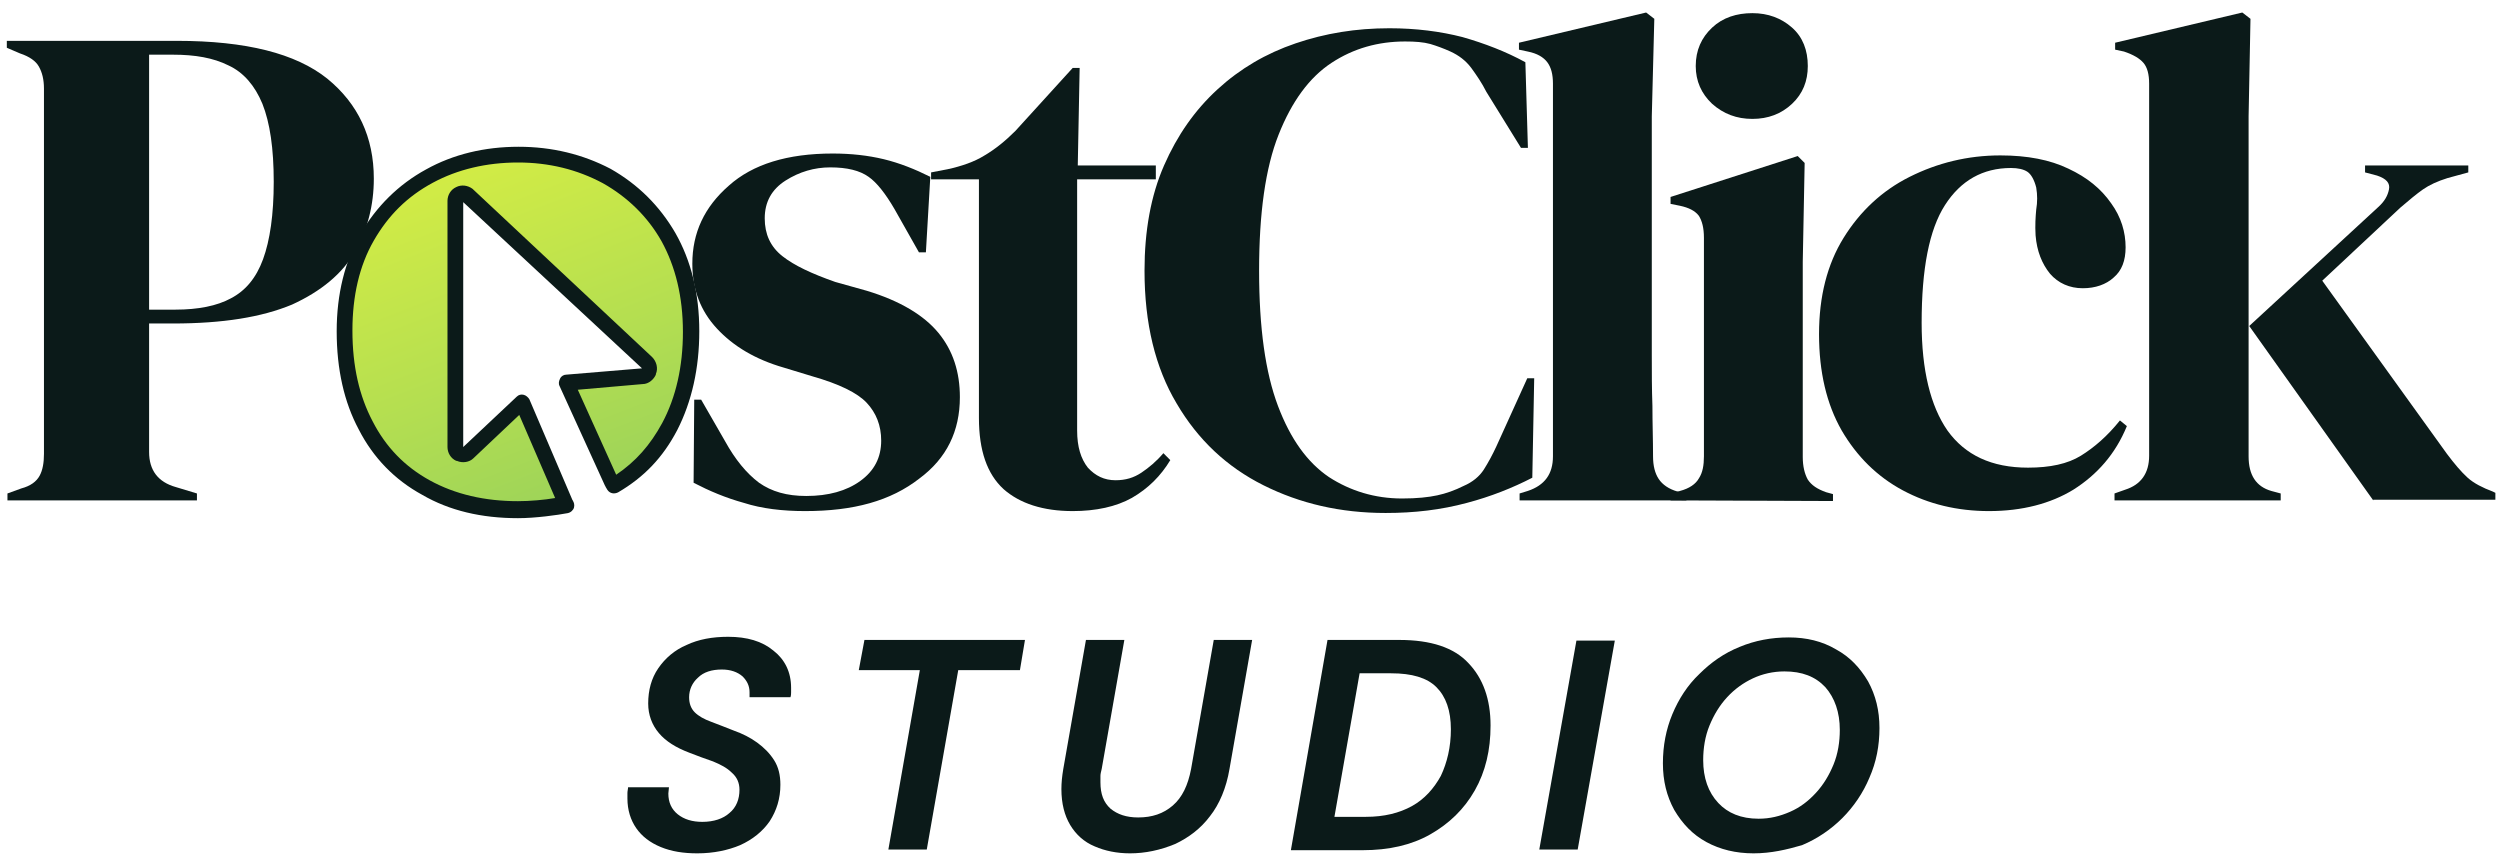 <svg width="166" height="57" viewBox="0 0 166 57" fill="none" xmlns="http://www.w3.org/2000/svg">
<path d="M44.343 15.764C43.34 14.008 41.96 12.671 40.247 11.709C38.533 10.79 36.568 10.288 34.395 10.288C32.221 10.288 30.256 10.748 28.501 11.709C26.745 12.671 25.366 14.008 24.363 15.764C23.359 17.519 22.858 19.609 22.858 21.992C22.858 24.416 23.318 26.506 24.279 28.262C25.199 30.059 26.536 31.439 28.292 32.4C30.006 33.362 32.054 33.863 34.395 33.863C35.565 33.863 36.986 33.654 37.613 33.529C37.571 33.487 37.571 33.445 37.53 33.403L34.645 26.715L31.051 30.101C30.925 30.227 30.716 30.268 30.507 30.185C30.34 30.101 30.215 29.934 30.215 29.725V13.381C30.215 13.172 30.34 13.005 30.507 12.921C30.674 12.838 30.883 12.88 31.051 13.005L42.922 24.124C43.047 24.249 43.131 24.458 43.047 24.667C42.964 24.834 42.796 25.002 42.629 25.002L37.571 25.42L40.581 32.024C40.665 32.191 40.623 32.149 40.706 32.275C42.337 31.313 43.507 30.059 44.427 28.346C45.346 26.59 45.848 24.458 45.848 22.034C45.848 19.609 45.346 17.519 44.343 15.764Z" fill="url(#paint0_linear_49_66)"/>
<path d="M34.395 34.407C31.97 34.407 29.838 33.905 28.041 32.86C26.202 31.857 24.781 30.394 23.819 28.513C22.858 26.715 22.356 24.542 22.356 21.992C22.356 19.526 22.9 17.352 23.945 15.513C24.99 13.716 26.453 12.253 28.292 11.249C30.089 10.246 32.179 9.745 34.436 9.745C36.652 9.745 38.7 10.246 40.539 11.208C42.378 12.253 43.8 13.674 44.845 15.471C45.89 17.31 46.433 19.484 46.433 21.992C46.433 24.458 45.931 26.674 44.97 28.555C44.009 30.394 42.755 31.69 41.041 32.693C40.79 32.818 40.497 32.776 40.33 32.526C40.288 32.442 40.247 32.4 40.205 32.317C40.205 32.317 40.205 32.275 40.163 32.233L37.153 25.629C37.07 25.461 37.112 25.294 37.195 25.127C37.279 24.96 37.446 24.876 37.613 24.876L42.629 24.458L30.758 13.423V29.683L34.311 26.339C34.436 26.214 34.604 26.172 34.771 26.214C34.938 26.256 35.063 26.381 35.147 26.506L37.989 33.153C37.989 33.194 38.031 33.194 38.031 33.236C38.115 33.362 38.157 33.529 38.115 33.696C38.073 33.863 37.906 34.03 37.697 34.072C37.028 34.198 35.565 34.407 34.395 34.407ZM34.395 10.79C32.305 10.79 30.382 11.249 28.752 12.127C27.038 13.047 25.784 14.301 24.822 15.973C23.861 17.645 23.401 19.651 23.401 21.95C23.401 24.333 23.861 26.297 24.739 27.969C25.617 29.683 26.871 30.979 28.543 31.899C30.215 32.818 32.179 33.278 34.395 33.278C35.189 33.278 36.15 33.194 36.861 33.069L34.478 27.551L31.427 30.436C31.176 30.686 30.716 30.77 30.34 30.603H30.298C29.922 30.436 29.713 30.059 29.713 29.683V13.339C29.713 12.963 29.922 12.587 30.298 12.42C30.633 12.253 31.051 12.294 31.385 12.545L31.427 12.587L43.298 23.706C43.591 23.998 43.716 24.458 43.549 24.834V24.876C43.423 25.169 43.089 25.503 42.671 25.503L38.366 25.879L40.915 31.522C42.211 30.645 43.173 29.558 43.967 28.095C44.886 26.381 45.346 24.333 45.346 22.034C45.346 19.693 44.845 17.687 43.925 16.015C43.005 14.384 41.668 13.089 40.038 12.169C38.324 11.249 36.443 10.79 34.395 10.79Z" fill="#0B1A19"/>
<path d="M53.454 33.936C51.949 33.936 50.569 33.769 49.399 33.393C48.187 33.059 47.1 32.599 46.055 32.055L46.097 26.538H46.557L48.145 29.297C48.814 30.509 49.566 31.428 50.402 32.055C51.238 32.641 52.241 32.933 53.537 32.933C55 32.933 56.212 32.599 57.132 31.93C58.052 31.261 58.511 30.383 58.511 29.255C58.511 28.252 58.177 27.416 57.55 26.747C56.923 26.078 55.711 25.493 53.955 24.991L52.032 24.406C50.151 23.863 48.688 22.985 47.602 21.814C46.515 20.644 45.971 19.223 45.971 17.509C45.971 15.461 46.766 13.747 48.396 12.326C49.984 10.905 52.283 10.194 55.293 10.194C56.505 10.194 57.634 10.319 58.679 10.57C59.724 10.821 60.769 11.239 61.772 11.741L61.479 16.757H61.019L59.389 13.872C58.804 12.869 58.219 12.117 57.675 11.741C57.09 11.323 56.254 11.114 55.126 11.114C54.081 11.114 53.077 11.406 52.158 11.991C51.238 12.577 50.778 13.413 50.778 14.499C50.778 15.544 51.155 16.38 51.949 17.007C52.743 17.634 53.913 18.178 55.46 18.721L57.55 19.306C59.765 19.975 61.354 20.937 62.315 22.107C63.277 23.277 63.736 24.699 63.736 26.371C63.736 28.628 62.859 30.425 61.061 31.763C59.138 33.268 56.672 33.936 53.454 33.936Z" fill="#0B1A19"/>
<path d="M71.229 33.936C69.265 33.936 67.718 33.435 66.631 32.473C65.545 31.47 65.001 29.924 65.001 27.75V11.908H61.824V11.448L62.911 11.239C63.873 11.03 64.709 10.737 65.377 10.319C66.088 9.901 66.757 9.358 67.426 8.689L71.229 4.509H71.689L71.564 10.988H76.747V11.908H71.522V28.586C71.522 29.673 71.773 30.467 72.233 31.052C72.734 31.596 73.319 31.888 74.072 31.888C74.741 31.888 75.284 31.721 75.786 31.387C76.287 31.052 76.789 30.634 77.249 30.091L77.708 30.551C77.081 31.596 76.245 32.432 75.159 33.059C74.114 33.644 72.776 33.936 71.229 33.936Z" fill="#0B1A19"/>
<path d="M92.006 34.062C88.996 34.062 86.321 33.435 83.897 32.223C81.472 31.01 79.549 29.213 78.128 26.789C76.707 24.406 75.996 21.48 75.996 17.969C75.996 15.335 76.414 12.995 77.292 10.988C78.17 8.982 79.34 7.31 80.845 5.93C82.35 4.551 84.064 3.548 86.028 2.879C87.993 2.21 90.041 1.876 92.257 1.876C94.012 1.876 95.642 2.085 97.105 2.461C98.568 2.879 99.99 3.422 101.285 4.133L101.453 9.818H100.993L98.694 6.098C98.401 5.512 98.025 4.969 97.691 4.509C97.314 4.008 96.855 3.673 96.311 3.422C95.851 3.213 95.392 3.046 94.974 2.921C94.514 2.795 93.97 2.754 93.302 2.754C91.504 2.754 89.874 3.213 88.411 4.175C86.948 5.136 85.778 6.725 84.9 8.94C84.022 11.155 83.604 14.165 83.604 17.969C83.604 21.773 84.022 24.74 84.858 26.956C85.694 29.171 86.823 30.718 88.244 31.679C89.665 32.599 91.295 33.1 93.093 33.1C94.096 33.1 94.848 33.017 95.433 32.891C96.019 32.766 96.604 32.557 97.189 32.264C97.774 32.014 98.234 31.637 98.527 31.178C98.819 30.718 99.112 30.174 99.363 29.631L101.411 25.117H101.871L101.745 31.721C100.449 32.39 98.986 32.975 97.398 33.393C95.684 33.853 93.929 34.062 92.006 34.062Z" fill="#0B1A19"/>
<path d="M100.901 33.226V32.766L101.444 32.599C102.573 32.223 103.116 31.47 103.116 30.3V5.554C103.116 4.927 102.991 4.467 102.74 4.133C102.489 3.799 102.071 3.548 101.444 3.422L100.859 3.297V2.837L109.303 0.831L109.846 1.249L109.679 7.728V23.57C109.679 24.699 109.679 25.827 109.721 26.956C109.721 28.084 109.762 29.213 109.762 30.3C109.762 30.927 109.888 31.428 110.139 31.805C110.389 32.181 110.807 32.473 111.393 32.641L111.978 32.766V33.226H100.901Z" fill="#0B1A19"/>
<path d="M116.359 7.895C115.314 7.895 114.437 7.561 113.684 6.892C112.974 6.223 112.597 5.387 112.597 4.384C112.597 3.339 112.974 2.503 113.684 1.834C114.395 1.165 115.314 0.873 116.359 0.873C117.404 0.873 118.282 1.207 118.993 1.834C119.703 2.461 120.038 3.339 120.038 4.384C120.038 5.387 119.703 6.223 118.993 6.892C118.282 7.561 117.404 7.895 116.359 7.895ZM110.925 33.226V32.766L111.552 32.599C112.179 32.432 112.597 32.139 112.806 31.763C113.057 31.387 113.141 30.885 113.141 30.3V15.795C113.141 15.126 113.015 14.667 112.806 14.332C112.556 13.998 112.138 13.789 111.552 13.663L110.925 13.538V13.078L119.369 10.361L119.829 10.821L119.703 17.384V30.342C119.703 30.969 119.829 31.47 120.038 31.846C120.289 32.223 120.665 32.473 121.25 32.682L121.71 32.808V33.268L110.925 33.226Z" fill="#0B1A19"/>
<path d="M132.07 33.936C129.98 33.936 128.057 33.477 126.343 32.557C124.629 31.637 123.292 30.3 122.289 28.586C121.285 26.83 120.784 24.699 120.784 22.191C120.784 19.683 121.327 17.551 122.414 15.795C123.501 14.04 124.964 12.66 126.803 11.741C128.642 10.821 130.649 10.319 132.822 10.319C134.62 10.319 136.124 10.612 137.337 11.197C138.591 11.782 139.51 12.535 140.179 13.496C140.848 14.416 141.14 15.419 141.14 16.422C141.14 17.3 140.89 17.969 140.346 18.429C139.845 18.888 139.134 19.139 138.298 19.139C137.42 19.139 136.668 18.805 136.124 18.178C135.581 17.509 135.247 16.673 135.163 15.628C135.121 14.959 135.163 14.374 135.205 13.914C135.288 13.413 135.288 12.953 135.205 12.451C135.079 11.95 134.87 11.573 134.62 11.406C134.369 11.239 133.993 11.155 133.533 11.155C131.652 11.155 130.189 11.991 129.144 13.622C128.099 15.252 127.597 17.843 127.597 21.438C127.597 24.573 128.182 26.956 129.311 28.586C130.481 30.216 132.237 31.052 134.661 31.052C136.124 31.052 137.295 30.801 138.173 30.258C139.05 29.715 139.928 28.962 140.764 27.917L141.224 28.293C140.472 30.133 139.259 31.512 137.671 32.515C136.166 33.435 134.285 33.936 132.07 33.936Z" fill="#0B1A19"/>
<path d="M140.404 33.226V32.766L141.114 32.515C142.159 32.181 142.703 31.428 142.703 30.258V5.554C142.703 4.927 142.577 4.467 142.326 4.175C142.076 3.882 141.658 3.631 141.031 3.422L140.445 3.297V2.837L148.889 0.831L149.432 1.249L149.307 7.728V30.3C149.307 31.554 149.809 32.306 150.812 32.599L151.439 32.766V33.226H140.404ZM157.583 33.226L149.349 21.647L157.918 13.747C158.336 13.371 158.545 12.995 158.628 12.577C158.712 12.159 158.461 11.866 157.834 11.657L157.04 11.448V10.988H163.895V11.448L162.516 11.824C161.847 12.033 161.304 12.284 160.886 12.577C160.468 12.869 159.966 13.287 159.381 13.789L154.198 18.638L162.474 30.133C162.976 30.801 163.435 31.345 163.853 31.721C164.271 32.097 164.857 32.39 165.525 32.641L165.693 32.724V33.184H157.583V33.226Z" fill="#0B1A19"/>
<path d="M46.3 56.662C45.381 56.662 44.587 56.537 43.876 56.244C43.166 55.952 42.622 55.533 42.246 54.99C41.87 54.447 41.661 53.778 41.661 53.026C41.661 52.9 41.661 52.775 41.661 52.649C41.661 52.524 41.703 52.398 41.703 52.273H44.419C44.419 52.398 44.378 52.566 44.378 52.691C44.378 53.276 44.587 53.736 45.005 54.071C45.423 54.405 45.966 54.572 46.635 54.572C47.387 54.572 48.014 54.363 48.432 53.987C48.892 53.611 49.101 53.067 49.101 52.44C49.101 51.98 48.934 51.604 48.599 51.312C48.265 50.977 47.847 50.768 47.346 50.559C46.844 50.392 46.3 50.183 45.757 49.974C44.879 49.64 44.211 49.222 43.751 48.678C43.291 48.135 43.04 47.466 43.04 46.714C43.04 45.836 43.249 45.042 43.709 44.373C44.169 43.704 44.796 43.161 45.59 42.826C46.384 42.45 47.304 42.283 48.349 42.283C49.603 42.283 50.606 42.575 51.358 43.203C52.111 43.788 52.529 44.624 52.529 45.669C52.529 45.752 52.529 45.836 52.529 45.961C52.529 46.045 52.529 46.17 52.487 46.296H49.77C49.77 46.17 49.77 46.087 49.77 45.961C49.77 45.543 49.603 45.209 49.31 44.916C48.976 44.624 48.516 44.456 47.931 44.456C47.262 44.456 46.718 44.624 46.342 45C45.966 45.334 45.757 45.794 45.757 46.296C45.757 46.714 45.883 47.048 46.133 47.299C46.384 47.55 46.76 47.759 47.22 47.926C47.68 48.093 48.181 48.302 48.725 48.511C49.31 48.72 49.812 48.971 50.272 49.305C50.731 49.64 51.108 50.016 51.4 50.476C51.693 50.935 51.818 51.479 51.818 52.106C51.818 53.026 51.567 53.82 51.108 54.53C50.648 55.199 49.979 55.742 49.143 56.119C48.349 56.453 47.387 56.662 46.3 56.662Z" fill="#0B1A19"/>
<path d="M58.987 56.411L61.077 44.498H57.023L57.399 42.492H68.058L67.723 44.498H63.627L61.537 56.411H58.987Z" fill="#0B1A19"/>
<path d="M75.033 56.662C74.155 56.662 73.361 56.495 72.692 56.202C71.982 55.91 71.438 55.408 71.062 54.781C70.686 54.154 70.477 53.36 70.477 52.398C70.477 51.98 70.519 51.562 70.602 51.061L72.107 42.492H74.657L73.152 51.061C73.11 51.228 73.069 51.395 73.069 51.521C73.069 51.688 73.069 51.813 73.069 51.939C73.069 52.733 73.278 53.276 73.737 53.694C74.197 54.071 74.782 54.279 75.576 54.279C76.496 54.279 77.249 54.029 77.876 53.485C78.502 52.942 78.879 52.148 79.088 51.061L80.593 42.492H83.142L81.638 51.061C81.428 52.315 80.969 53.402 80.342 54.196C79.715 55.032 78.921 55.617 78.043 56.035C77.04 56.453 76.036 56.662 75.033 56.662Z" fill="#0B1A19"/>
<path d="M85.722 56.411L88.147 42.492H92.912C95.002 42.492 96.548 42.993 97.51 44.038C98.471 45.042 98.973 46.421 98.973 48.177C98.973 49.807 98.638 51.228 97.928 52.482C97.217 53.736 96.214 54.697 94.96 55.408C93.706 56.119 92.201 56.453 90.487 56.453H85.722V56.411ZM88.606 54.238H90.696C91.909 54.238 92.912 53.987 93.748 53.527C94.584 53.067 95.211 52.357 95.671 51.521C96.088 50.643 96.339 49.598 96.339 48.428C96.339 47.173 96.005 46.254 95.378 45.627C94.751 45 93.748 44.707 92.368 44.707H90.278L88.606 54.238Z" fill="#0B1A19"/>
<path d="M102.208 56.411L104.675 42.534H107.224L104.758 56.411H102.208Z" fill="#0B1A19"/>
<path d="M116.436 56.662C115.266 56.662 114.221 56.411 113.301 55.91C112.382 55.408 111.713 54.697 111.169 53.778C110.668 52.858 110.417 51.855 110.417 50.685C110.417 49.514 110.626 48.428 111.044 47.424C111.462 46.421 112.047 45.502 112.841 44.749C113.594 43.997 114.472 43.37 115.517 42.952C116.52 42.534 117.607 42.325 118.777 42.325C119.947 42.325 120.992 42.575 121.912 43.119C122.832 43.62 123.5 44.331 124.044 45.251C124.545 46.17 124.796 47.173 124.796 48.344C124.796 49.514 124.587 50.601 124.127 51.646C123.709 52.649 123.082 53.569 122.33 54.321C121.578 55.074 120.658 55.701 119.655 56.119C118.652 56.411 117.607 56.662 116.436 56.662ZM116.771 54.363C117.523 54.363 118.192 54.196 118.861 53.903C119.529 53.611 120.073 53.193 120.574 52.649C121.076 52.106 121.452 51.479 121.745 50.768C122.037 50.058 122.163 49.264 122.163 48.469C122.163 47.299 121.828 46.337 121.201 45.627C120.533 44.916 119.655 44.582 118.484 44.582C117.732 44.582 117.021 44.749 116.394 45.042C115.767 45.334 115.182 45.752 114.681 46.296C114.179 46.839 113.803 47.466 113.51 48.177C113.218 48.887 113.092 49.681 113.092 50.476C113.092 51.646 113.427 52.608 114.095 53.318C114.722 53.987 115.6 54.363 116.771 54.363Z" fill="#0B1A19"/>
<path d="M0.495 33.226V32.766L1.414 32.432C2.041 32.264 2.418 31.972 2.627 31.596C2.836 31.219 2.919 30.718 2.919 30.133V5.889C2.919 5.262 2.794 4.802 2.585 4.426C2.376 4.049 1.958 3.757 1.331 3.548L0.453 3.172V2.712H11.739C16.337 2.712 19.639 3.548 21.729 5.22C23.777 6.892 24.822 9.107 24.822 11.866C24.822 13.622 24.404 15.252 23.568 16.715C22.732 18.178 21.311 19.348 19.388 20.226C17.382 21.062 14.79 21.48 11.488 21.48H9.9V30.007C9.9 31.219 10.485 32.014 11.697 32.348L13.077 32.766V33.226H0.495ZM9.9 20.56H11.655C13.16 20.56 14.414 20.31 15.334 19.808C16.295 19.306 17.006 18.47 17.466 17.216C17.925 15.962 18.176 14.249 18.176 12.075C18.176 9.86 17.925 8.146 17.424 6.892C16.922 5.68 16.17 4.802 15.167 4.342C14.163 3.84 12.951 3.631 11.488 3.631H9.9V20.56Z" fill="#0B1A19"/>
<defs>
<linearGradient id="paint0_linear_49_66" x1="29.347" y1="9.097" x2="39.207" y2="34.675" gradientUnits="userSpaceOnUse">
<stop stop-color="#D7EE43"/>
<stop offset="0.601" stop-color="#B3DE51"/>
<stop offset="0.984" stop-color="#9AD25A"/>
</linearGradient>
</defs>
</svg>
